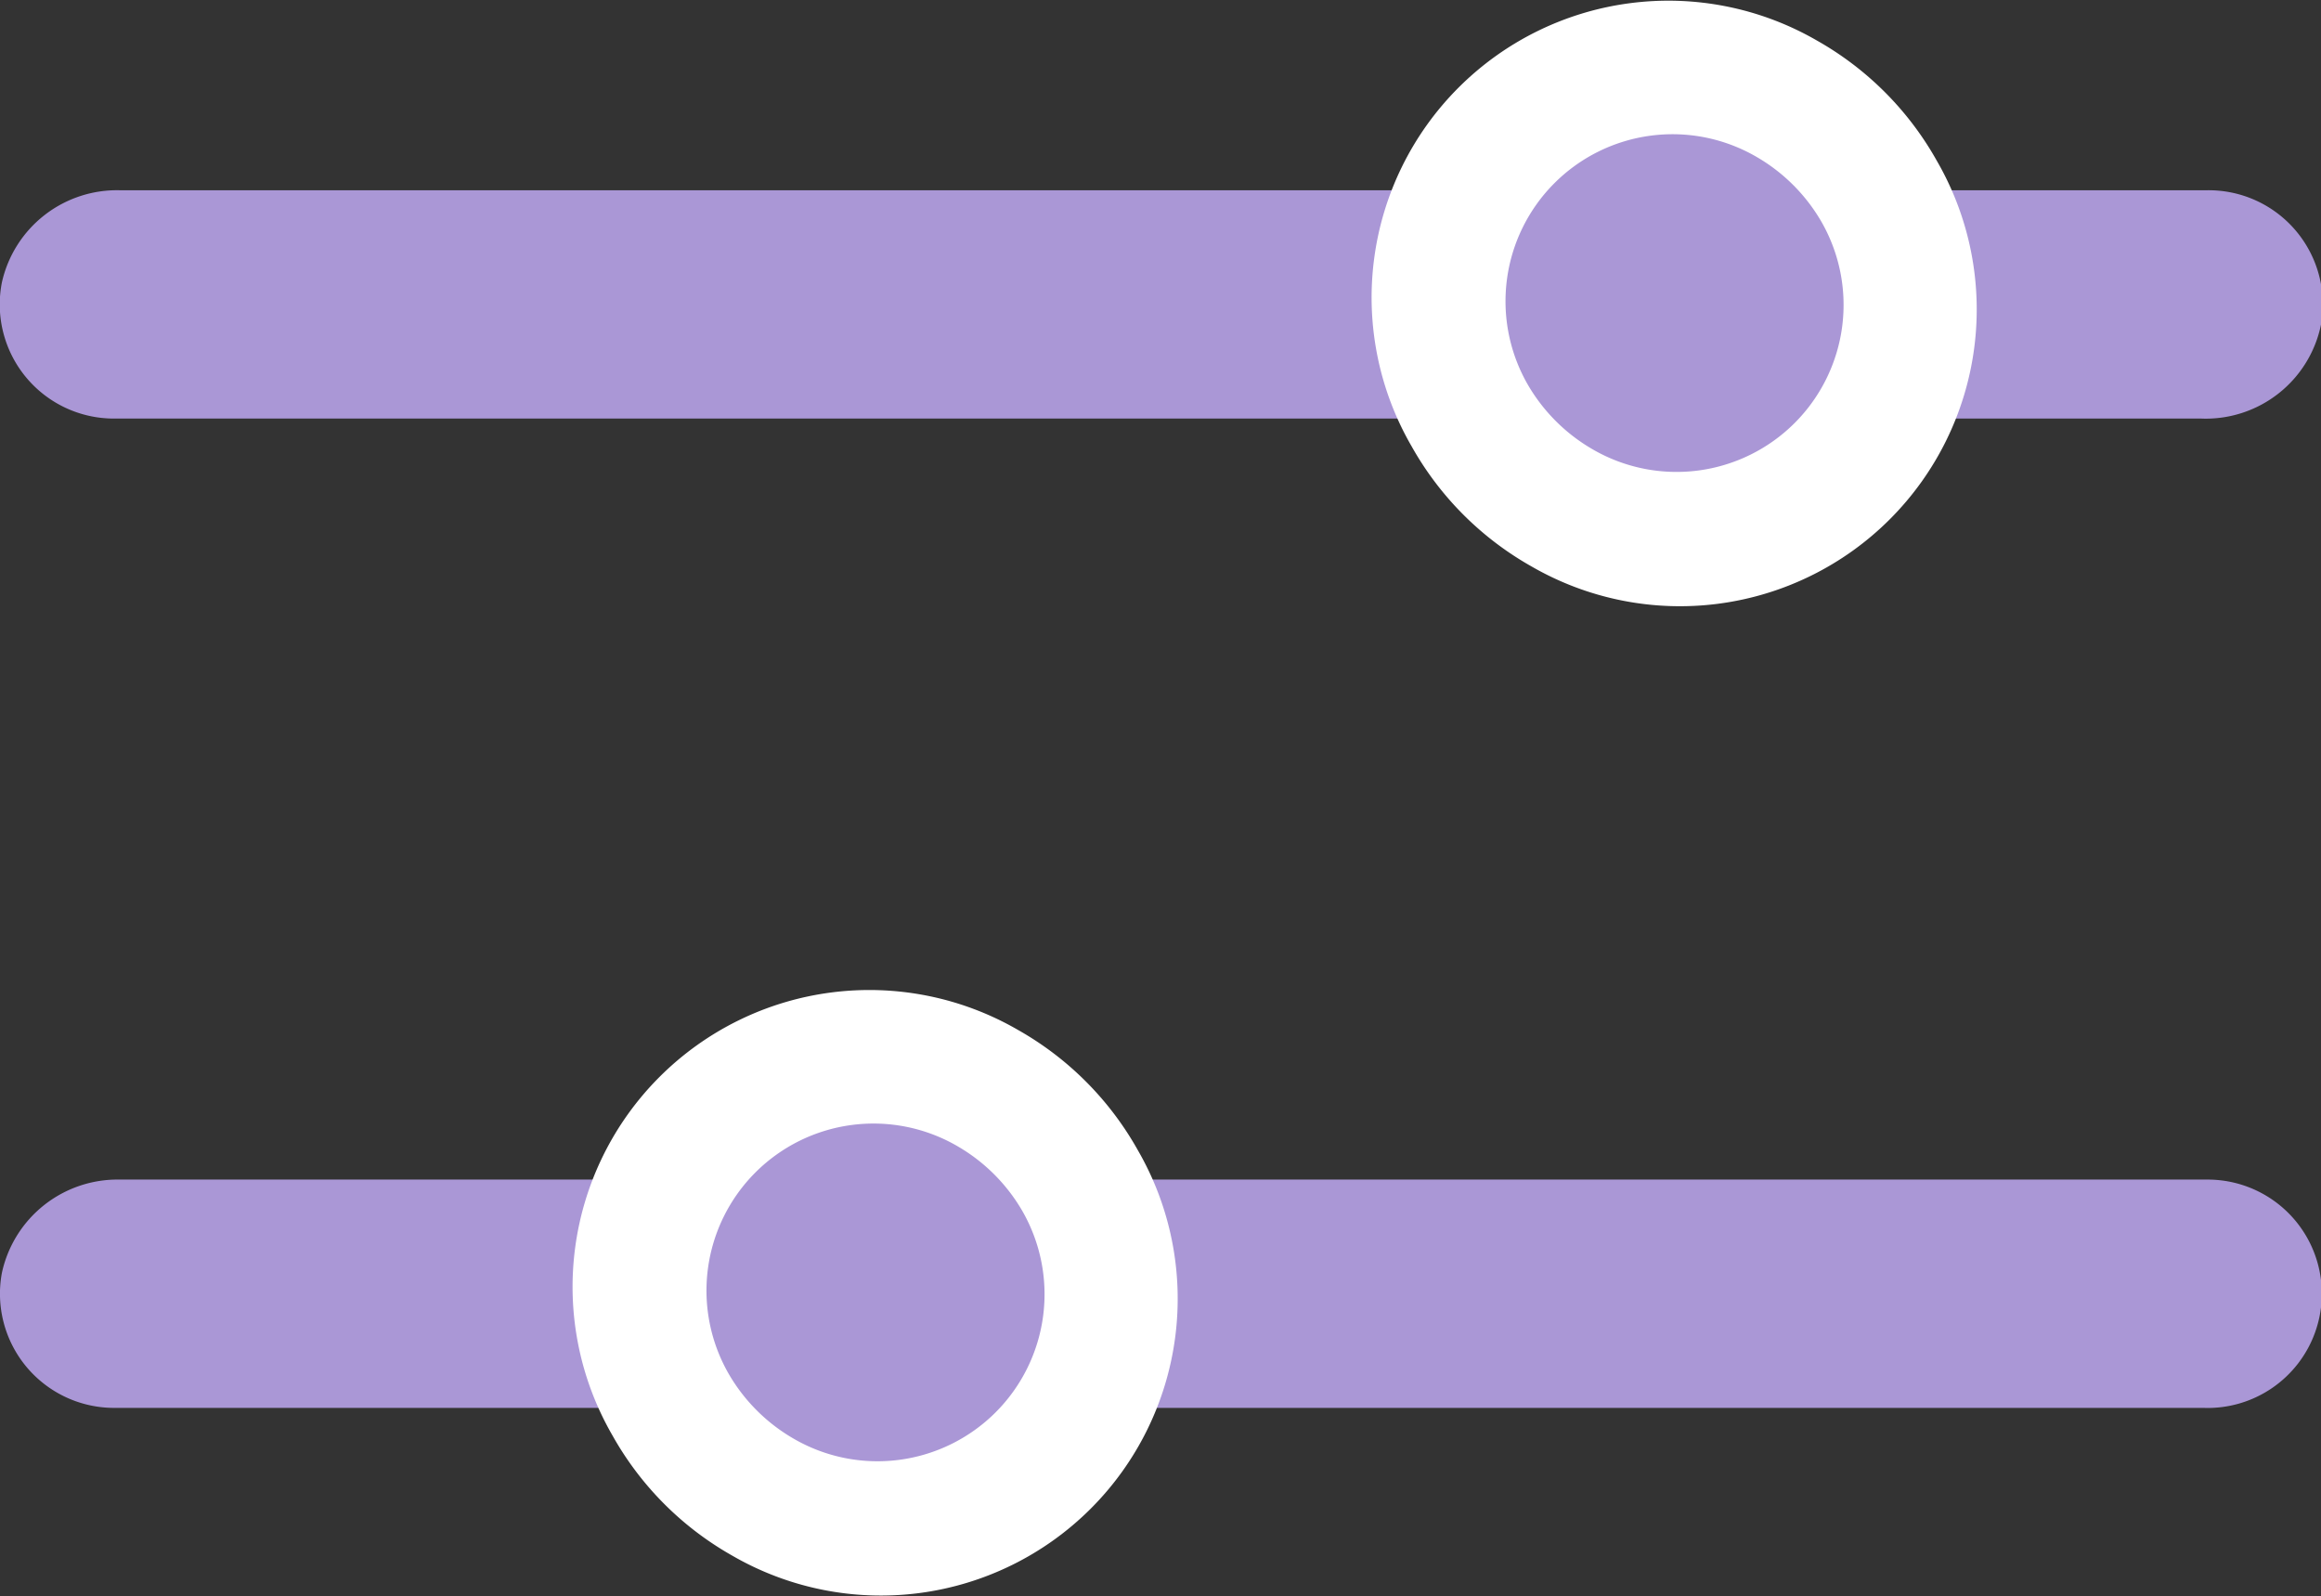 <svg xmlns="http://www.w3.org/2000/svg" viewBox="0 0 61 41.95"><rect x="0" y="0" width="61" height="41.95" fill="#333333" stroke="none"/><defs><style>.cls-1{fill:#aa97d6;}.cls-2{fill:#fff;}</style></defs><title>filter</title><g id="Layer_2" data-name="Layer 2"><g id="Layer_1-2" data-name="Layer 1"><path class="cls-1" d="M58,5H3.15A3.1,3.1,0,0,0,.05,7.42,3,3,0,0,0,3,11H57.85A3.09,3.09,0,0,0,61,8.53,3,3,0,0,0,58,5Z"/><path class="cls-1" d="M58,31H3.15a3.11,3.11,0,0,0-3.1,2.45A3,3,0,0,0,3,37H57.91a3,3,0,0,0,2.94-2A3,3,0,0,0,58,31Z"/><path class="cls-2" d="M26.76,27.07A7.8,7.8,0,0,0,16.1,37.73a8.26,8.26,0,0,0,3.14,3.15A7.8,7.8,0,0,0,29.9,30.22,8.26,8.26,0,0,0,26.76,27.07Z"/><path class="cls-1" d="M25.16,30.12a4.39,4.39,0,0,0-6,6,4.67,4.67,0,0,0,1.7,1.69,4.39,4.39,0,0,0,6-6A4.67,4.67,0,0,0,25.16,30.12Z"/><path class="cls-2" d="M47.76,1.07A7.8,7.8,0,0,0,37.1,11.73a8.26,8.26,0,0,0,3.14,3.15A7.8,7.8,0,0,0,50.9,4.22,8.26,8.26,0,0,0,47.76,1.07Z"/><path class="cls-1" d="M46.16,4.12a4.39,4.39,0,0,0-6,6,4.67,4.67,0,0,0,1.7,1.69,4.39,4.39,0,0,0,6-6A4.67,4.67,0,0,0,46.16,4.12Z"/></g></g></svg>